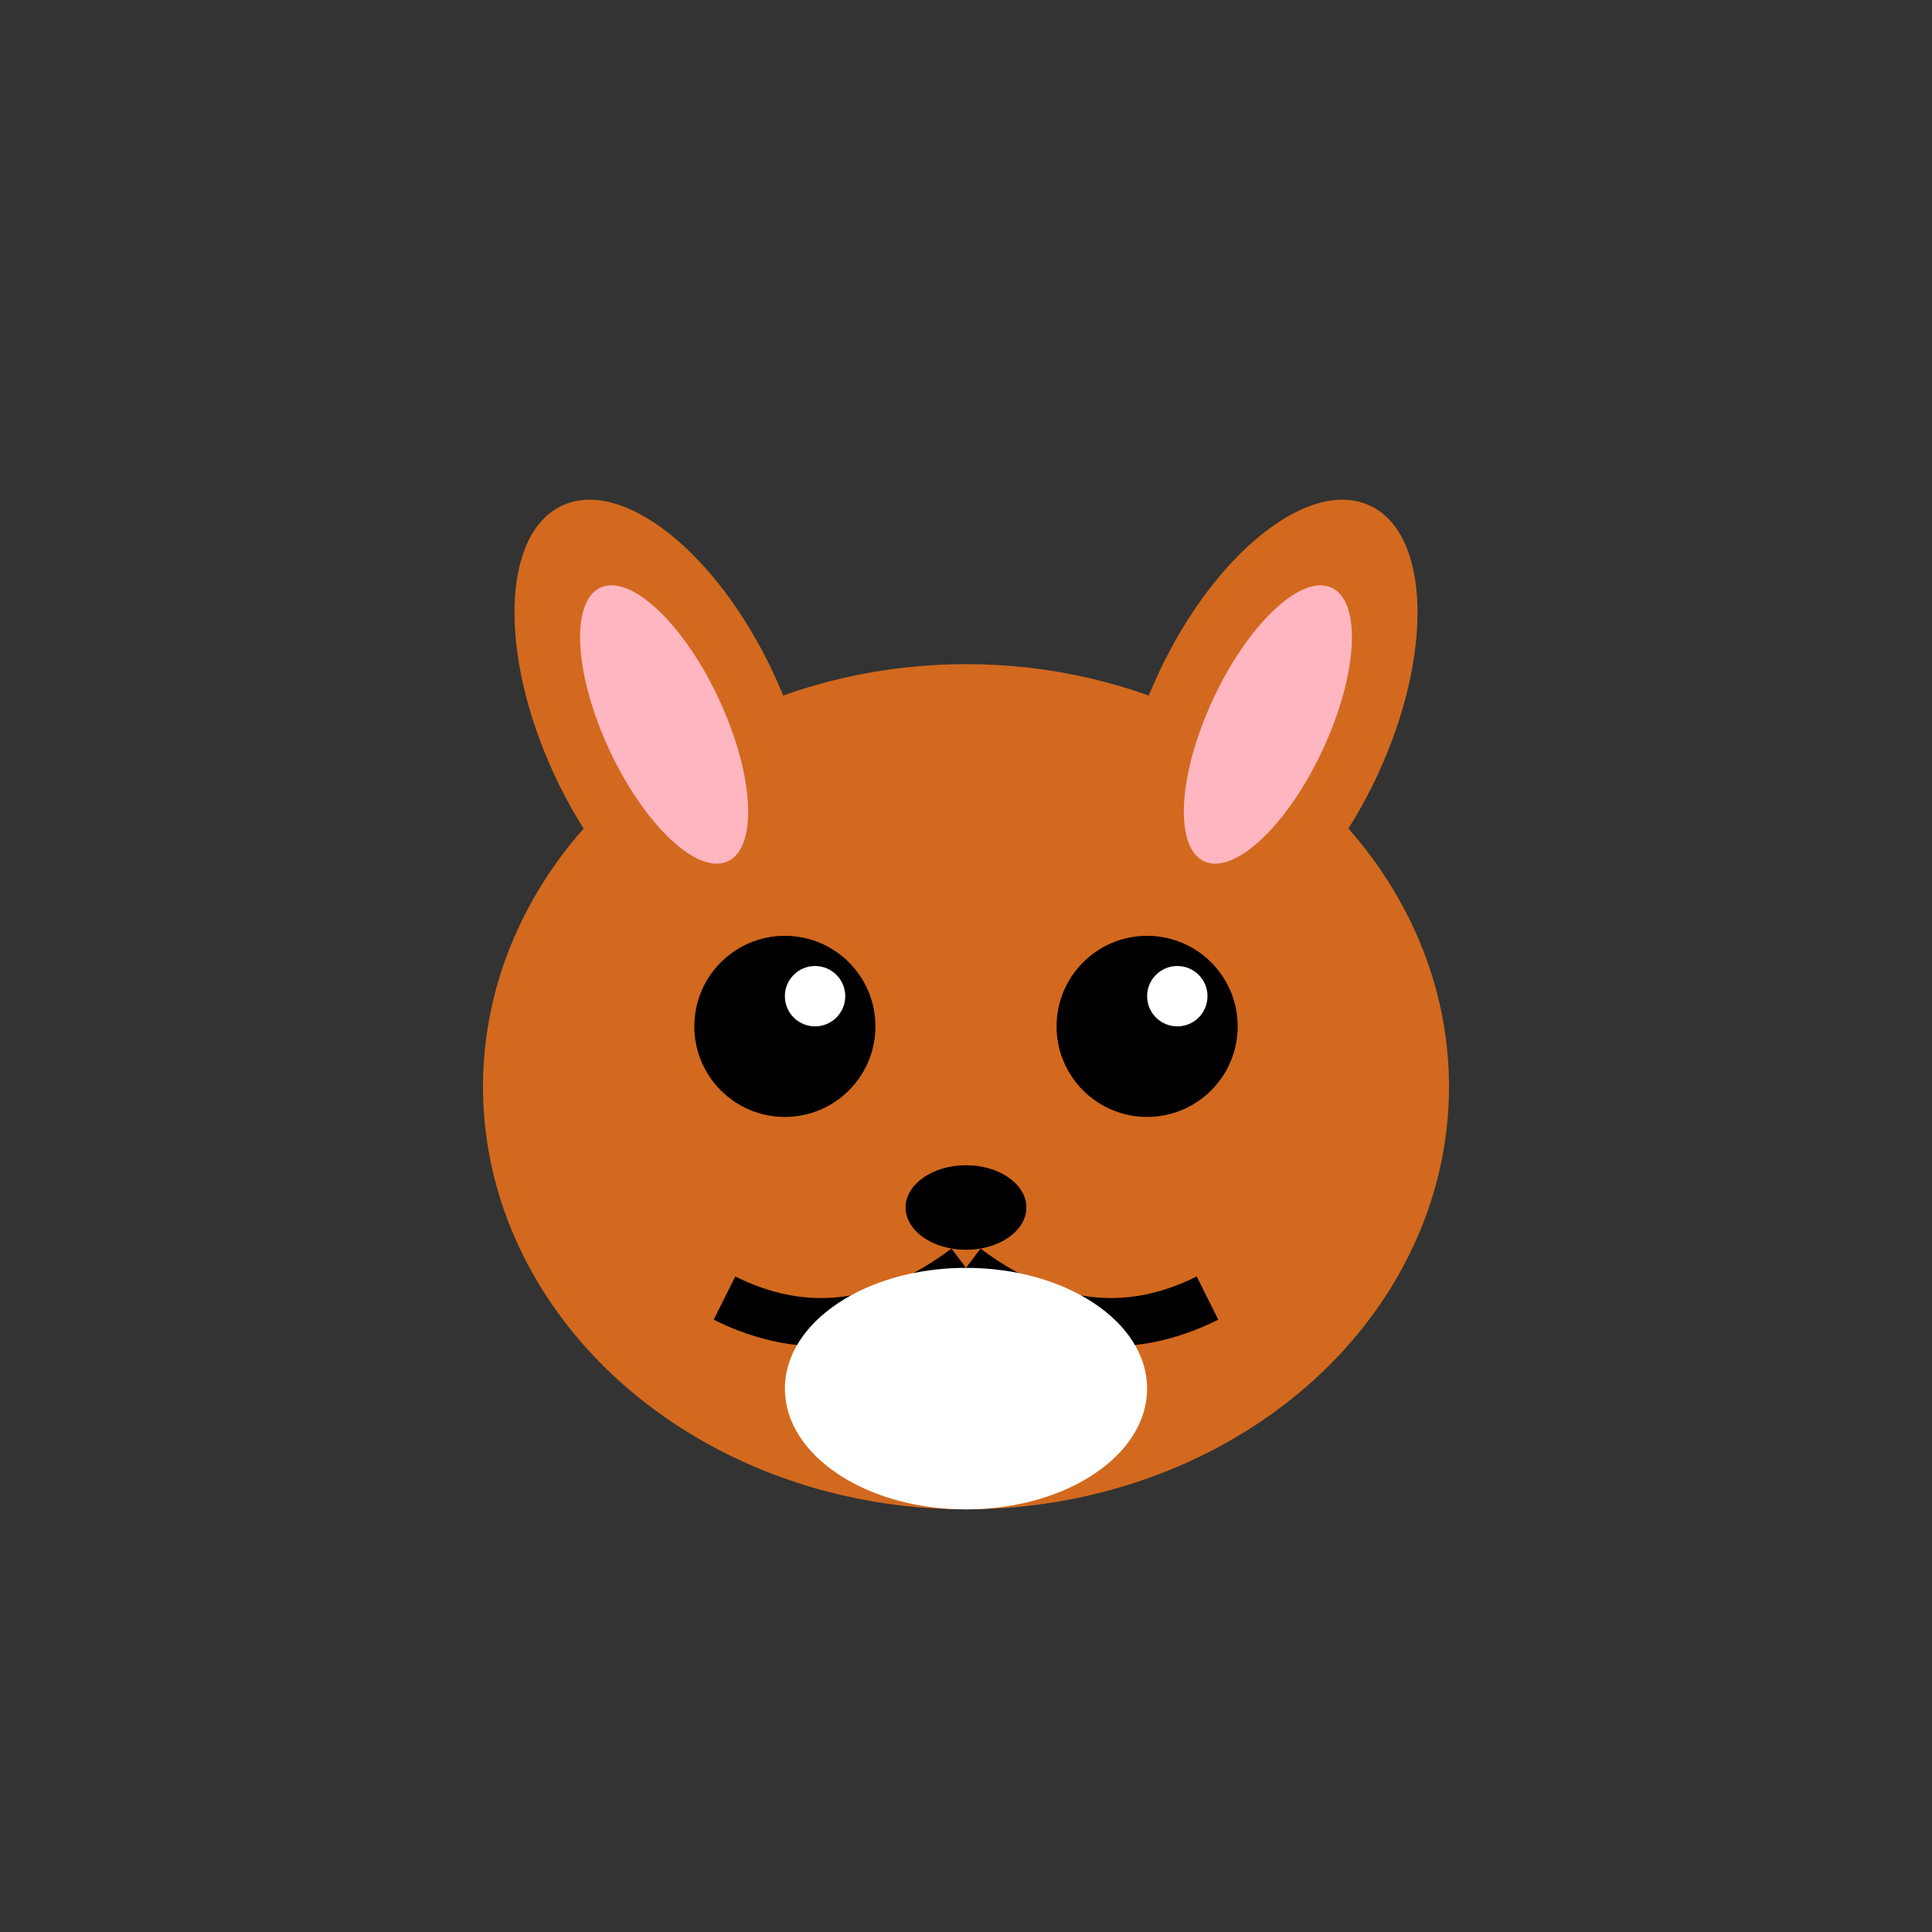 <svg width="32" height="32" viewBox="0 0 32 32" fill="none" xmlns="http://www.w3.org/2000/svg">
  <rect x="0" y="0" width="32" height="32" fill="#333333" stroke="none"/>
  <!-- Corgi head -->
  <ellipse cx="16" cy="18" rx="8" ry="7" fill="#D2691E"/>
  
  <!-- Ears -->
  <ellipse cx="11" cy="12" rx="2" ry="4" fill="#D2691E" transform="rotate(-25 11 12)"/>
  <ellipse cx="21" cy="12" rx="2" ry="4" fill="#D2691E" transform="rotate(25 21 12)"/>
  
  <!-- Inner ears -->
  <ellipse cx="11" cy="12" rx="1" ry="2.5" fill="#FFB6C1" transform="rotate(-25 11 12)"/>
  <ellipse cx="21" cy="12" rx="1" ry="2.5" fill="#FFB6C1" transform="rotate(25 21 12)"/>
  
  <!-- Eyes -->
  <circle cx="13" cy="17" r="1.5" fill="#000"/>
  <circle cx="19" cy="17" r="1.5" fill="#000"/>
  <circle cx="13.5" cy="16.5" r="0.5" fill="#FFF"/>
  <circle cx="19.5" cy="16.5" r="0.5" fill="#FFF"/>
  
  <!-- Nose -->
  <ellipse cx="16" cy="20" rx="1" ry="0.7" fill="#000"/>
  
  <!-- Mouth -->
  <path d="M16 21 Q14 22.5 12 21.5" stroke="#000" stroke-width="0.8" fill="none"/>
  <path d="M16 21 Q18 22.5 20 21.5" stroke="#000" stroke-width="0.8" fill="none"/>
  
  <!-- White chest marking -->
  <ellipse cx="16" cy="23" rx="3" ry="2" fill="#FFF"/>
</svg> 